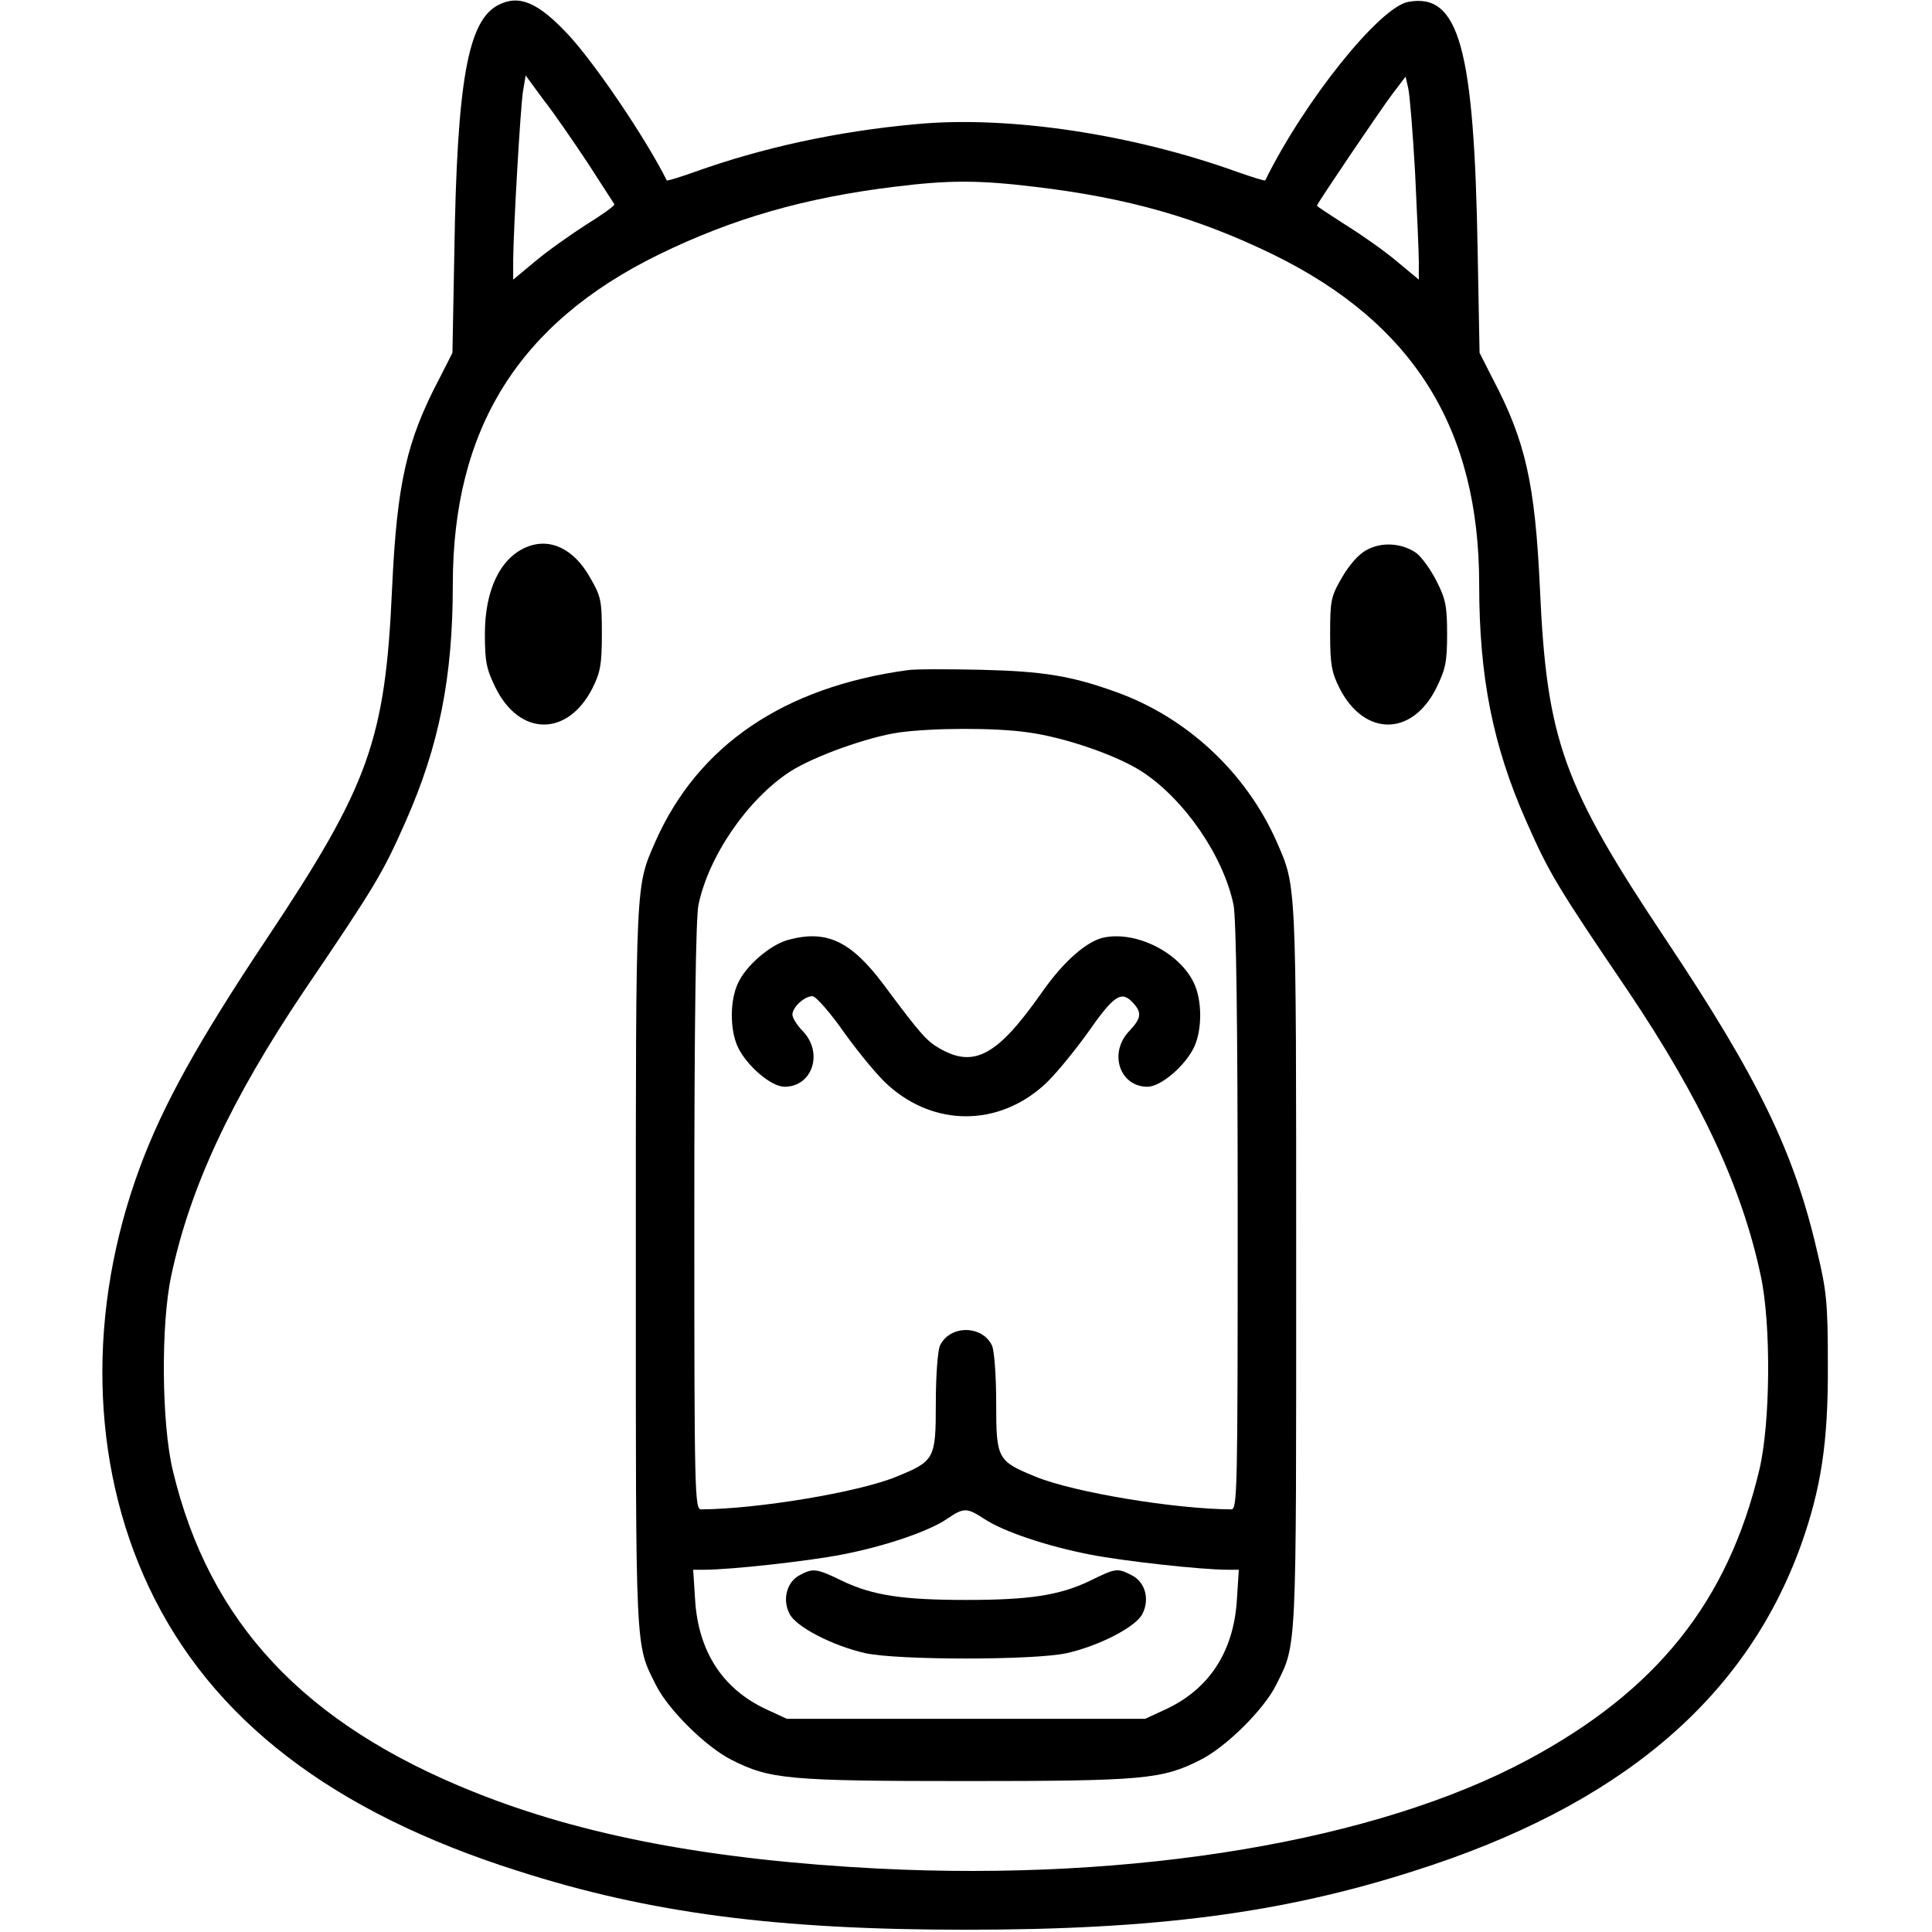 
<svg version="1.0" xmlns="http://www.w3.org/2000/svg"
 width="512pt" height="512pt" viewBox="0 0 512 512"
 preserveAspectRatio="xMidYMid meet">

<g transform="translate(0,512) scale(0.1,-0.1)"
fill="#000000" stroke="none">
<path d="M1321 5107 c-81 -41 -110 -201 -117 -657 l-5 -265 -34 -67 c-88 -167
-113 -279 -126 -558 -18 -402 -61 -521 -333 -929 -180 -270 -274 -439 -335
-604 -141 -380 -132 -784 24 -1114 165 -349 485 -595 977 -751 349 -112 686
-156 1188 -156 502 0 839 44 1188 156 543 172 878 455 1025 864 53 149 72 272
71 474 0 165 -3 198 -28 302 -61 265 -157 462 -402 829 -272 408 -315 527
-333 929 -13 279 -38 391 -126 558 l-34 67 -5 265 c-9 542 -49 690 -184 665
-76 -14 -275 -262 -379 -473 -1 -2 -33 8 -73 22 -280 101 -608 150 -852 127
-210 -19 -410 -63 -588 -127 -40 -14 -72 -24 -73 -22 -55 110 -188 307 -260
385 -81 87 -131 108 -186 80z m236 -418 c37 -57 69 -107 71 -110 2 -4 -32 -28
-74 -54 -42 -27 -103 -70 -135 -97 l-59 -49 0 53 c1 87 19 401 26 446 l7 42
47 -64 c27 -34 79 -110 117 -167z m2193 -24 c5 -104 10 -212 10 -238 l0 -48
-59 49 c-32 27 -93 70 -135 96 -42 27 -76 49 -76 51 0 5 167 252 200 296 l35
46 7 -31 c4 -17 12 -116 18 -221z m-1008 -40 c246 -29 432 -82 633 -180 371
-182 545 -461 545 -874 0 -245 36 -427 125 -628 60 -136 80 -170 270 -450 192
-286 301 -518 351 -753 28 -128 26 -393 -4 -517 -83 -347 -271 -583 -612 -766
-402 -216 -1042 -323 -1722 -289 -443 23 -783 87 -1072 203 -450 180 -702 449
-798 852 -30 124 -32 389 -4 517 50 235 159 467 351 753 190 280 210 314 270
450 89 201 125 383 125 628 0 412 174 692 545 874 196 96 388 151 625 180 144
18 223 18 372 0z"/>
<path d="M1395 3670 c-69 -29 -110 -113 -110 -230 0 -73 4 -93 28 -142 64
-130 191 -131 257 -2 21 42 25 63 25 144 0 88 -2 99 -31 149 -43 77 -107 107
-169 81z"/>
<path d="M3621 3662 c-21 -11 -46 -40 -65 -73 -29 -50 -31 -61 -31 -149 0 -81
4 -102 25 -144 66 -129 193 -128 257 2 24 49 28 69 28 142 0 73 -4 93 -28 140
-15 30 -39 63 -53 74 -38 27 -93 31 -133 8z"/>
<path d="M2405 3344 c-328 -45 -555 -199 -668 -454 -53 -122 -52 -92 -52
-1125 0 -1035 -2 -1000 53 -1110 32 -65 133 -165 201 -199 101 -51 148 -56
621 -56 473 0 520 5 621 56 68 34 169 134 201 199 55 110 53 75 53 1110 0
1033 1 1003 -52 1125 -81 183 -238 329 -425 396 -119 43 -193 55 -358 59 -91
2 -178 2 -195 -1z m320 -165 c96 -13 233 -60 300 -103 113 -73 217 -224 244
-354 7 -36 11 -304 11 -827 0 -731 -1 -775 -17 -775 -151 1 -416 45 -517 86
-103 42 -106 47 -106 195 0 74 -5 139 -11 153 -26 55 -112 55 -138 0 -6 -14
-11 -79 -11 -153 0 -148 -3 -153 -106 -195 -101 -41 -366 -85 -516 -86 -17 0
-18 44 -18 775 0 523 4 791 11 827 27 130 131 281 244 354 63 40 205 91 288
103 89 12 253 13 342 0z m-117 -2084 c51 -34 168 -73 282 -95 87 -17 293 -40
364 -40 l29 0 -5 -78 c-8 -137 -72 -237 -187 -291 l-56 -26 -475 0 -475 0 -56
26 c-115 54 -179 154 -187 291 l-5 78 29 0 c71 0 277 23 364 40 115 22 232 62
280 95 44 30 52 30 98 0z"/>
<path d="M2088 2629 c-47 -13 -111 -68 -132 -114 -22 -46 -22 -123 -1 -169 24
-51 89 -106 124 -106 74 0 104 90 48 148 -15 15 -27 35 -27 43 0 20 32 49 53
49 9 0 47 -43 86 -99 39 -54 91 -117 117 -139 121 -107 287 -107 408 0 26 22
78 85 117 139 72 103 91 115 122 81 24 -26 21 -41 -10 -74 -56 -58 -26 -148
48 -148 35 0 100 55 124 106 21 46 21 123 -1 169 -38 80 -150 137 -236 121
-46 -8 -109 -63 -167 -146 -117 -167 -179 -201 -270 -149 -35 20 -49 35 -148
168 -88 118 -153 148 -255 120z"/>
<path d="M2118 945 c-33 -18 -45 -64 -26 -101 16 -35 116 -86 201 -105 85 -19
449 -19 534 0 85 19 185 70 201 105 19 38 7 83 -28 101 -39 20 -42 20 -113
-15 -80 -38 -159 -50 -327 -50 -168 0 -247 12 -327 50 -70 34 -78 35 -115 15z"/>
</g>
</svg>